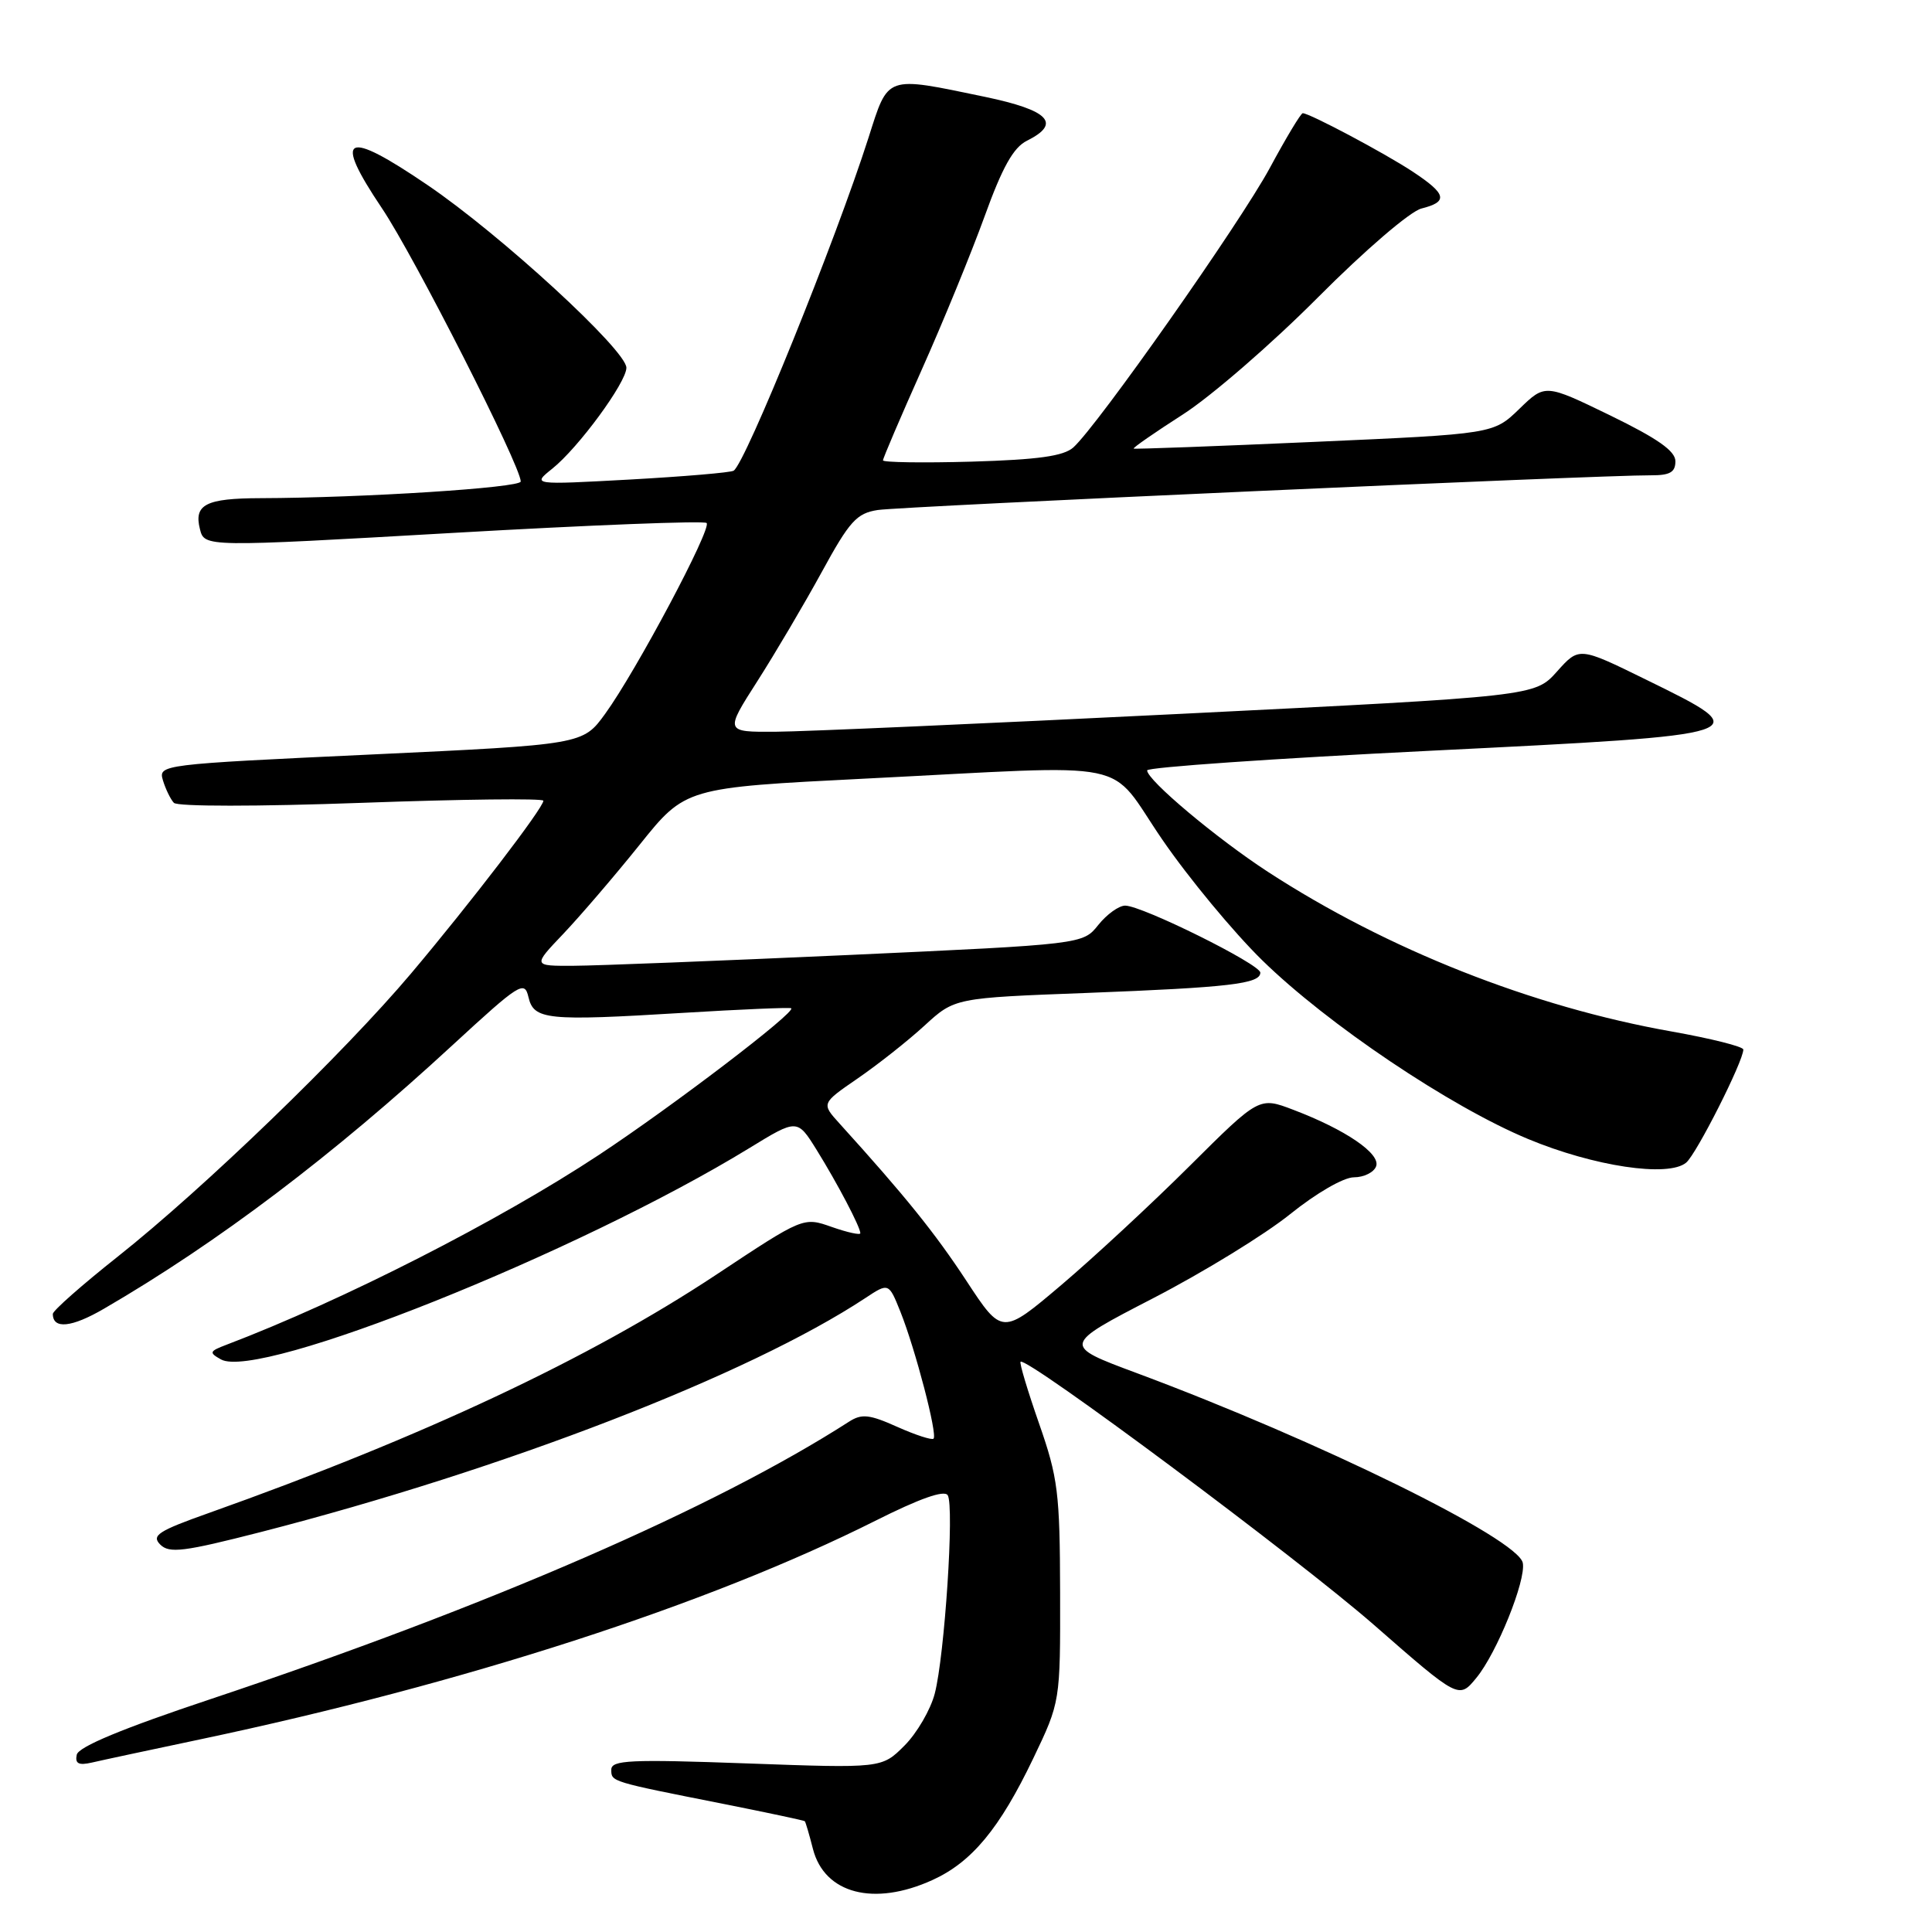 <?xml version="1.0" encoding="UTF-8" standalone="no"?>
<!DOCTYPE svg PUBLIC "-//W3C//DTD SVG 1.1//EN" "http://www.w3.org/Graphics/SVG/1.1/DTD/svg11.dtd" >
<svg xmlns="http://www.w3.org/2000/svg" xmlns:xlink="http://www.w3.org/1999/xlink" version="1.1" viewBox="0 0 256 256">
 <g >
 <path fill="currentColor"
d=" M 123.54 249.12 C 128.77 246.75 132.46 242.29 136.91 233.00 C 140.50 225.50 140.50 225.50 140.47 211.00 C 140.44 197.80 140.19 195.80 137.68 188.62 C 136.17 184.29 135.06 180.60 135.23 180.44 C 135.98 179.69 171.98 206.50 182.07 215.32 C 193.31 225.15 193.31 225.15 195.63 222.32 C 198.34 219.03 202.22 209.41 201.78 207.10 C 201.17 203.91 174.77 190.93 150.62 181.94 C 140.73 178.26 140.73 178.26 152.80 172.02 C 159.44 168.59 167.60 163.58 170.94 160.89 C 174.41 158.10 178.03 156.00 179.40 156.00 C 180.71 156.00 182.04 155.35 182.34 154.55 C 182.98 152.88 178.29 149.68 171.36 147.05 C 166.85 145.33 166.85 145.33 157.67 154.46 C 152.63 159.48 144.96 166.59 140.64 170.26 C 132.78 176.92 132.78 176.92 128.05 169.71 C 123.88 163.36 119.91 158.44 111.23 148.86 C 108.83 146.21 108.83 146.21 113.66 142.89 C 116.32 141.06 120.30 137.92 122.50 135.90 C 126.50 132.23 126.50 132.23 144.00 131.57 C 162.91 130.84 167.00 130.36 167.00 128.88 C 167.00 127.77 151.33 120.00 149.09 120.00 C 148.26 120.00 146.66 121.15 145.53 122.56 C 143.49 125.12 143.49 125.12 112.49 126.54 C 95.45 127.31 79.04 127.96 76.04 127.97 C 70.58 128.00 70.58 128.00 74.63 123.75 C 76.85 121.41 81.41 116.10 84.75 111.94 C 90.82 104.37 90.82 104.37 114.66 103.17 C 151.19 101.34 146.56 100.39 154.01 111.25 C 157.50 116.34 163.46 123.53 167.24 127.23 C 175.89 135.70 192.13 146.62 202.47 150.92 C 211.19 154.55 221.05 156.03 223.42 154.06 C 224.78 152.94 231.00 140.63 231.00 139.07 C 231.00 138.68 226.73 137.61 221.51 136.68 C 203.03 133.41 183.80 125.80 168.00 115.52 C 161.20 111.09 152.00 103.37 152.00 102.08 C 152.00 101.67 168.88 100.50 189.50 99.48 C 232.95 97.33 232.96 97.33 218.12 90.06 C 209.24 85.70 209.24 85.70 206.31 88.98 C 203.38 92.26 203.38 92.26 156.44 94.59 C 130.62 95.87 106.47 96.94 102.77 96.96 C 96.04 97.00 96.04 97.00 100.36 90.25 C 102.73 86.54 106.57 80.03 108.89 75.79 C 112.57 69.05 113.51 68.01 116.30 67.58 C 119.42 67.10 212.29 62.93 218.75 62.98 C 221.27 62.99 222.00 62.58 222.00 61.12 C 222.00 59.76 219.65 58.11 213.37 55.05 C 204.74 50.86 204.74 50.86 201.32 54.18 C 197.89 57.50 197.89 57.50 174.20 58.55 C 161.16 59.13 150.37 59.53 150.22 59.44 C 150.07 59.35 152.99 57.32 156.72 54.93 C 160.45 52.54 168.50 45.57 174.60 39.44 C 180.86 33.15 186.86 28.00 188.35 27.63 C 191.93 26.73 191.69 25.72 187.20 22.75 C 183.51 20.31 173.52 15.00 172.62 15.00 C 172.37 15.00 170.41 18.26 168.26 22.25 C 164.33 29.53 145.43 56.41 142.22 59.29 C 140.93 60.44 137.55 60.91 128.75 61.17 C 122.29 61.35 117.00 61.27 117.00 61.00 C 117.00 60.72 119.31 55.32 122.13 49.00 C 124.96 42.67 128.70 33.53 130.46 28.68 C 132.81 22.17 134.28 19.54 136.07 18.65 C 140.69 16.35 139.02 14.61 130.50 12.83 C 117.23 10.07 117.75 9.89 115.08 18.25 C 110.71 31.92 98.77 61.41 97.21 62.37 C 96.81 62.62 90.64 63.14 83.49 63.54 C 70.50 64.25 70.50 64.25 73.17 62.11 C 76.63 59.35 83.00 50.67 83.00 48.73 C 83.00 46.41 66.33 31.09 56.65 24.52 C 45.68 17.06 44.08 17.87 50.60 27.58 C 54.88 33.94 69.00 61.75 69.00 63.80 C 69.00 64.63 48.10 65.97 34.50 66.01 C 27.28 66.03 25.67 66.85 26.49 70.10 C 27.09 72.50 27.09 72.50 60.07 70.61 C 78.21 69.57 93.31 68.98 93.63 69.30 C 94.35 70.01 84.29 88.93 80.19 94.58 C 77.23 98.66 77.23 98.66 49.10 99.98 C 21.25 101.28 20.97 101.32 21.59 103.40 C 21.94 104.55 22.59 105.90 23.04 106.38 C 23.51 106.88 34.11 106.88 47.93 106.38 C 61.17 105.90 72.00 105.77 72.00 106.10 C 72.00 107.05 62.32 119.68 54.46 129.00 C 45.53 139.58 26.97 157.50 15.60 166.51 C 10.87 170.26 7.00 173.67 7.00 174.10 C 7.00 176.16 9.49 175.91 13.78 173.41 C 28.84 164.66 44.16 153.07 59.98 138.47 C 68.86 130.29 69.50 129.88 70.02 132.11 C 70.73 135.14 72.41 135.31 90.50 134.21 C 98.20 133.74 104.65 133.47 104.84 133.60 C 105.52 134.08 89.20 146.53 79.36 153.03 C 66.16 161.75 45.43 172.32 30.00 178.19 C 27.73 179.05 27.67 179.23 29.28 180.13 C 34.29 182.94 76.58 166.03 99.29 152.13 C 105.64 148.24 105.64 148.24 108.21 152.37 C 110.97 156.82 114.00 162.59 114.00 163.41 C 114.00 163.68 112.30 163.31 110.22 162.58 C 106.45 161.25 106.45 161.25 94.91 168.90 C 78.12 180.02 56.04 190.39 27.67 200.48 C 20.96 202.86 20.04 203.46 21.23 204.66 C 22.43 205.86 24.34 205.62 34.57 203.00 C 66.89 194.69 99.21 182.19 114.63 172.02 C 117.76 169.95 117.76 169.95 119.32 173.84 C 121.28 178.75 124.25 190.09 123.70 190.63 C 123.48 190.85 121.32 190.15 118.90 189.07 C 115.20 187.41 114.18 187.30 112.50 188.38 C 94.68 199.83 64.78 212.82 28.00 225.11 C 16.23 229.03 10.39 231.46 10.17 232.51 C 9.92 233.69 10.42 233.95 12.17 233.55 C 13.45 233.25 19.90 231.87 26.50 230.48 C 61.53 223.09 93.83 212.63 115.97 201.52 C 121.86 198.56 125.13 197.40 125.58 198.13 C 126.47 199.57 125.17 219.40 123.86 224.41 C 123.30 226.56 121.49 229.66 119.84 231.31 C 116.84 234.31 116.84 234.31 98.92 233.66 C 83.50 233.10 81.00 233.22 81.00 234.49 C 81.00 236.10 80.84 236.05 95.98 239.05 C 101.75 240.20 106.55 241.22 106.64 241.32 C 106.74 241.42 107.23 243.07 107.72 245.00 C 109.25 250.93 115.80 252.64 123.54 249.12 Z "/>
</g>
</svg>